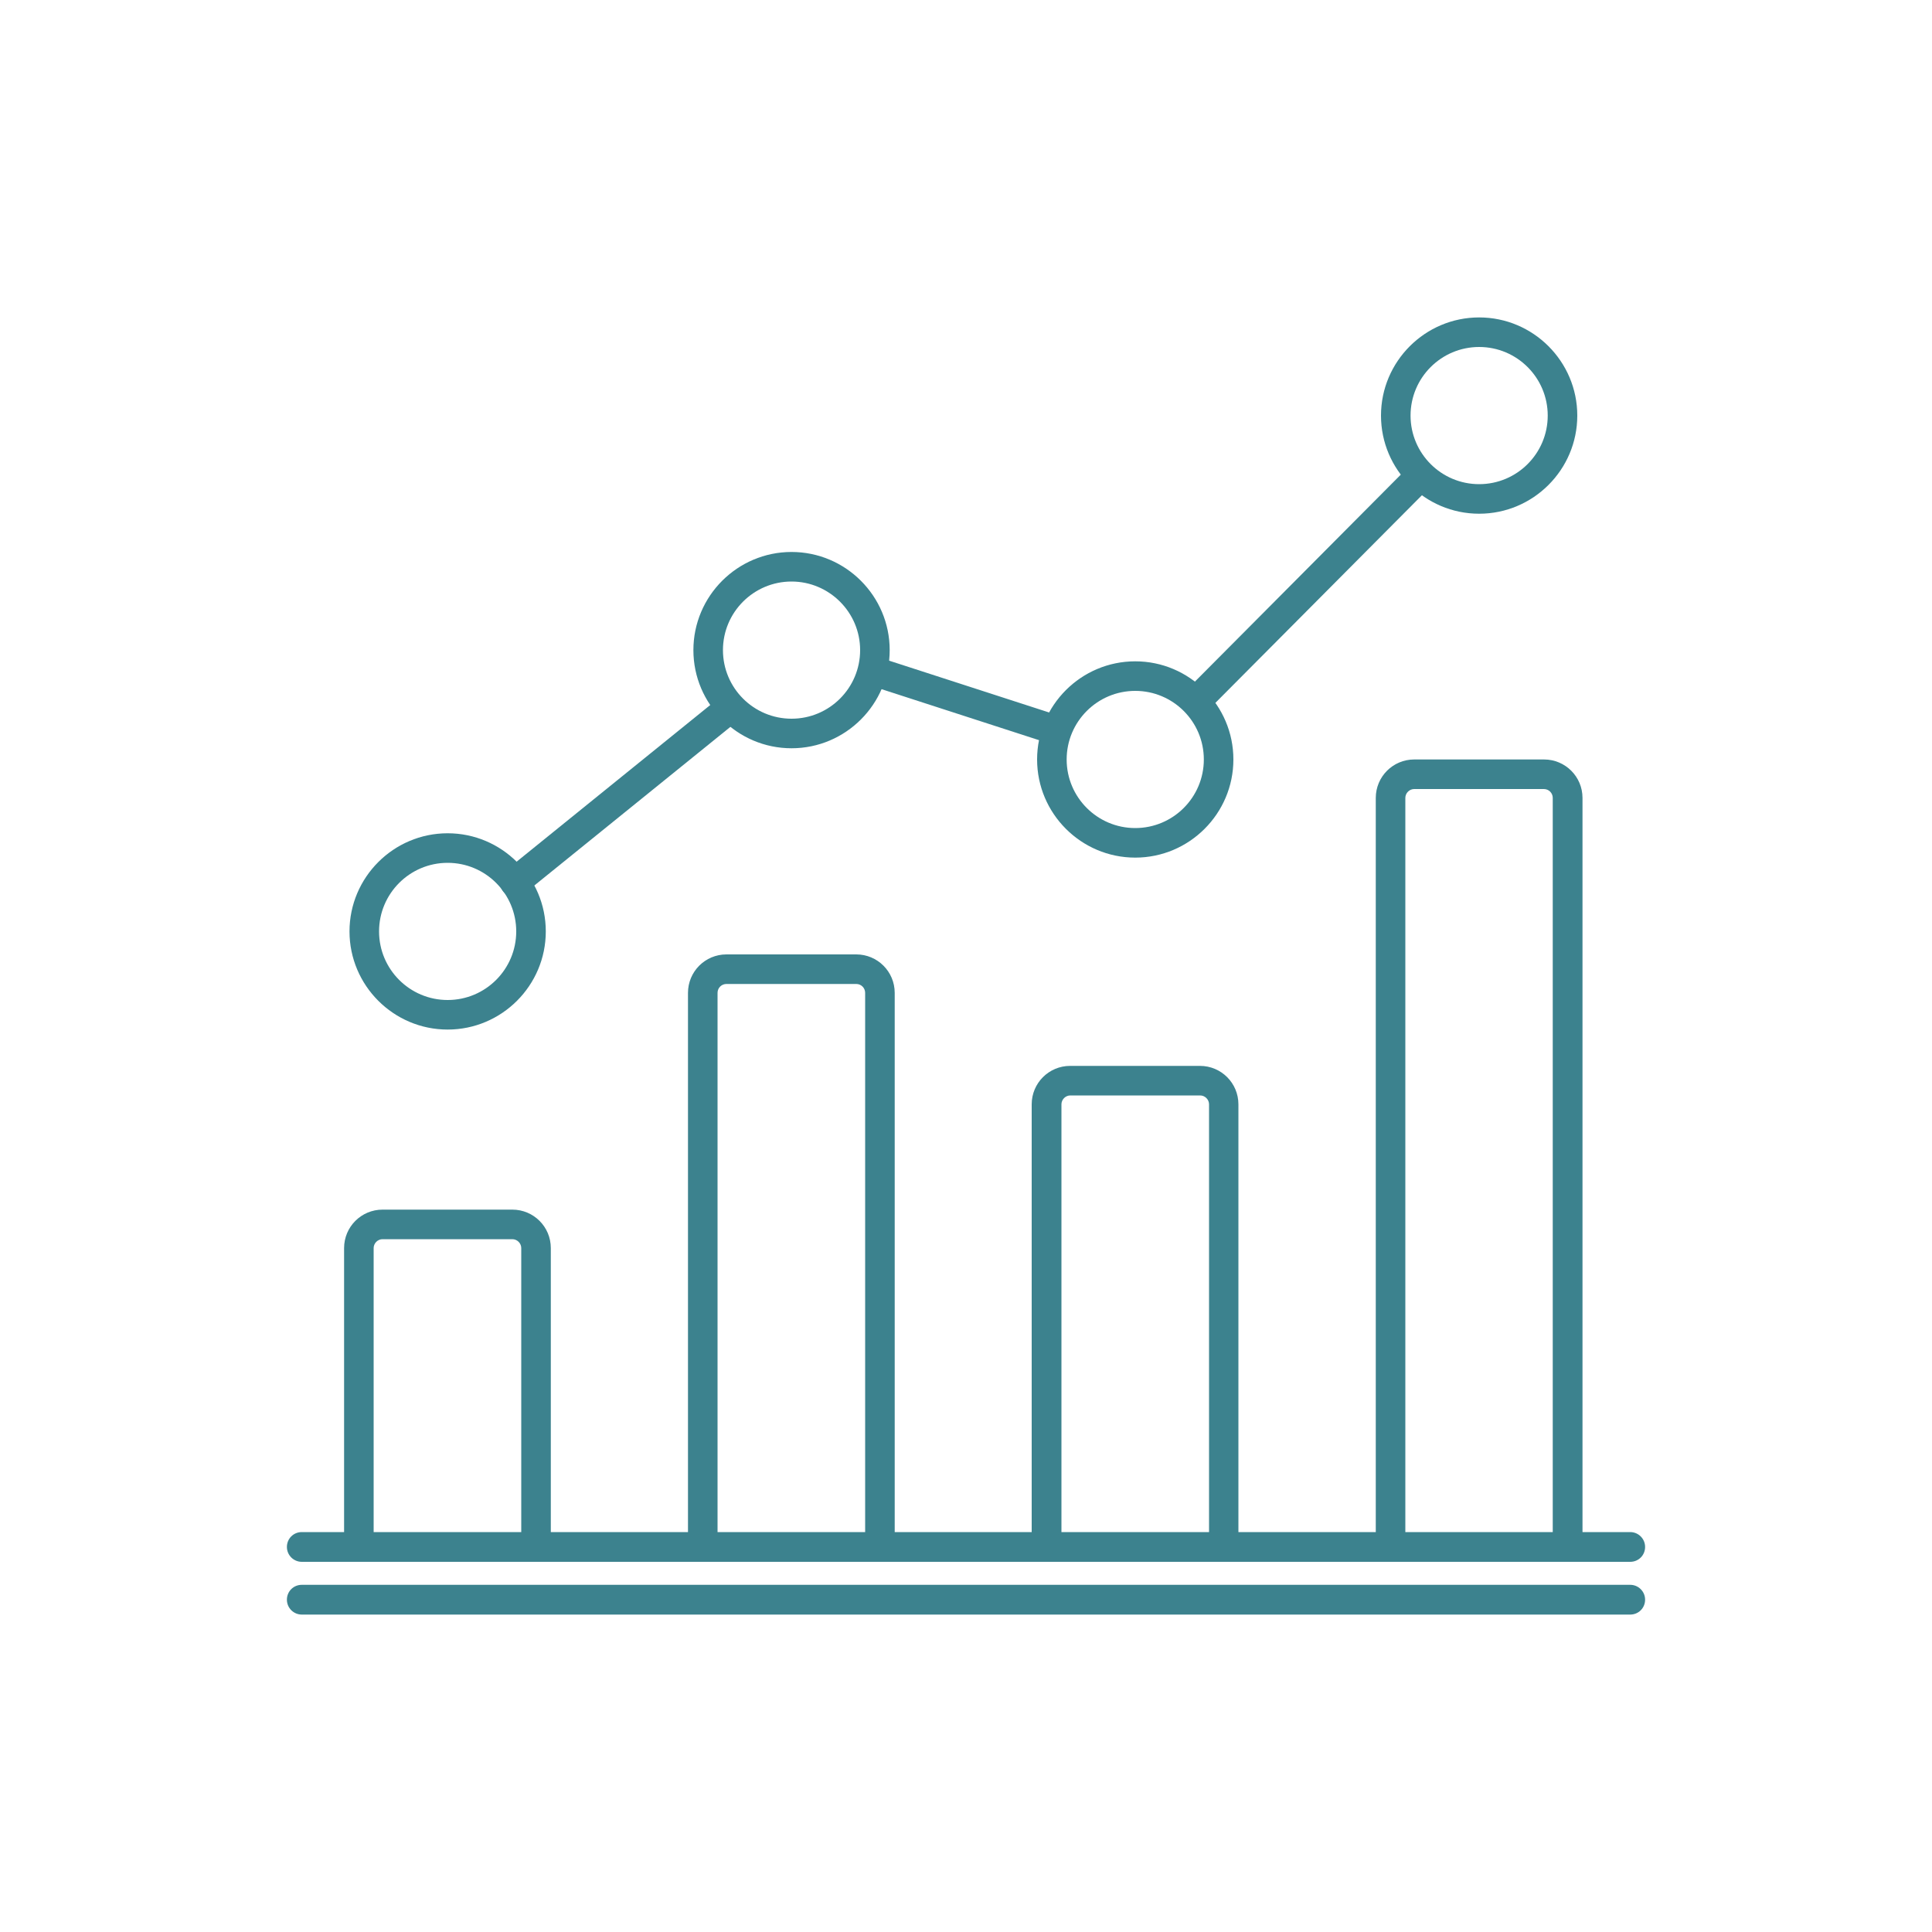 <svg xmlns="http://www.w3.org/2000/svg" viewBox="0 0 1000 1000"><path fill="none" d="M0 0h1000v1000H0z"></path><g fill="#3C828E"><path d="M843.8 808.4H156.2c-4.2 0-7.7-3.4-7.7-7.7s3.4-7.7 7.7-7.7h687.6c4.2 0 7.7 3.4 7.7 7.7s-3.4 7.7-7.7 7.7zm0 27.3H156.2c-4.2 0-7.7-3.4-7.7-7.7s3.4-7.7 7.7-7.7h687.6c4.2 0 7.7 3.4 7.7 7.7s-3.4 7.7-7.7 7.7z"></path><path d="M277.5 804.9c-4.2 0-7.7-3.4-7.7-7.7V646c0-2.5-2.1-4.6-4.6-4.6H198c-2.5 0-4.6 2.1-4.6 4.6v151.2c0 4.2-3.4 7.7-7.7 7.7s-7.6-3.4-7.6-7.7V646c0-11 8.9-19.9 19.9-19.9h67.2c11 0 19.9 8.9 19.9 19.9v151.2c.1 4.2-3.3 7.7-7.6 7.7zm178 0c-4.2 0-7.7-3.4-7.7-7.7V513.9c0-2.5-2-4.6-4.6-4.6H376c-2.5 0-4.6 2-4.6 4.6v283.3c0 4.2-3.4 7.7-7.7 7.7s-7.6-3.4-7.6-7.7V513.9c0-11 8.9-19.9 19.9-19.9h67.2c11 0 19.9 8.9 19.9 19.9v283.3c0 4.2-3.4 7.7-7.6 7.7zm178-.1c-4.2 0-7.7-3.4-7.7-7.6V571.6c0-2.5-2.1-4.6-4.6-4.6H554c-2.5 0-4.6 2.1-4.6 4.6v225.6c0 4.2-3.4 7.6-7.7 7.6s-7.7-3.4-7.7-7.6V571.6c0-11 8.9-19.9 19.9-19.9h67.2c11 0 19.9 8.9 19.9 19.9v225.6c.1 4.2-3.3 7.6-7.5 7.6zm177.9.1c-4.2 0-7.7-3.4-7.7-7.7V413c0-2.5-2-4.6-4.6-4.6H732c-2.5 0-4.6 2.1-4.6 4.6v384.2c0 4.2-3.4 7.7-7.7 7.7s-7.6-3.4-7.6-7.7V413c0-11 8.9-19.9 19.9-19.9h67.2c11 0 19.9 8.9 19.9 19.9v384.2c0 4.2-3.4 7.7-7.7 7.7zm-579.7-272c-28 0-50.8-22.8-50.8-50.8 0-28 22.8-50.8 50.8-50.8s50.8 22.8 50.8 50.8c0 28-22.8 50.8-50.8 50.8zm0-86.3c-19.6 0-35.5 15.9-35.5 35.5s15.9 35.5 35.5 35.5 35.5-15.9 35.5-35.5-15.9-35.5-35.5-35.5zm178-59.3c-28 0-50.8-22.8-50.8-50.8s22.8-50.8 50.8-50.8 50.8 22.8 50.8 50.8-22.8 50.8-50.8 50.8zm0-86.3c-19.6 0-35.5 15.9-35.5 35.5s15.9 35.5 35.5 35.5 35.5-15.9 35.5-35.5-16-35.5-35.5-35.5zm177.9 142.9c-28 0-50.8-22.8-50.8-50.8s22.8-50.8 50.8-50.8c28 0 50.8 22.8 50.8 50.8s-22.8 50.8-50.8 50.8zm0-86.3c-19.6 0-35.5 15.9-35.5 35.5s15.9 35.5 35.5 35.5 35.5-15.9 35.5-35.5-15.9-35.5-35.5-35.5zm178-91.7c-28 0-50.8-22.8-50.8-50.8s22.8-50.8 50.8-50.8 50.8 22.8 50.8 50.8-22.8 50.8-50.8 50.8zm0-86.3c-19.6 0-35.5 15.9-35.5 35.5s15.9 35.5 35.5 35.5 35.5-15.9 35.5-35.5-15.9-35.5-35.5-35.5z"></path><path d="M266.4 464.3c-2.2 0-4.4-1-5.9-2.8-2.7-3.3-2.1-8.1 1.1-10.8l110.5-89.4c3.2-2.7 8.1-2.2 10.8 1.1 2.7 3.3 2.1 8.1-1.1 10.8l-110.5 89.4c-1.5 1.1-3.2 1.7-4.9 1.7zm354.9-95.9c-2 0-3.9-.8-5.4-2.2-3-3-3-7.8 0-10.8l113.3-113.9c3-3 7.8-3 10.8 0 3 3 3 7.8 0 10.8L626.8 366.1c-1.5 1.5-3.5 2.3-5.5 2.3zM544.8 385c-.8 0-1.6-.1-2.4-.4l-91.7-29.7c-4-1.3-6.2-5.6-4.9-9.6 1.3-4 5.6-6.2 9.6-4.9l91.7 29.7c4 1.3 6.2 5.6 4.9 9.6-1 3.2-4 5.3-7.2 5.3z"></path></g></svg>